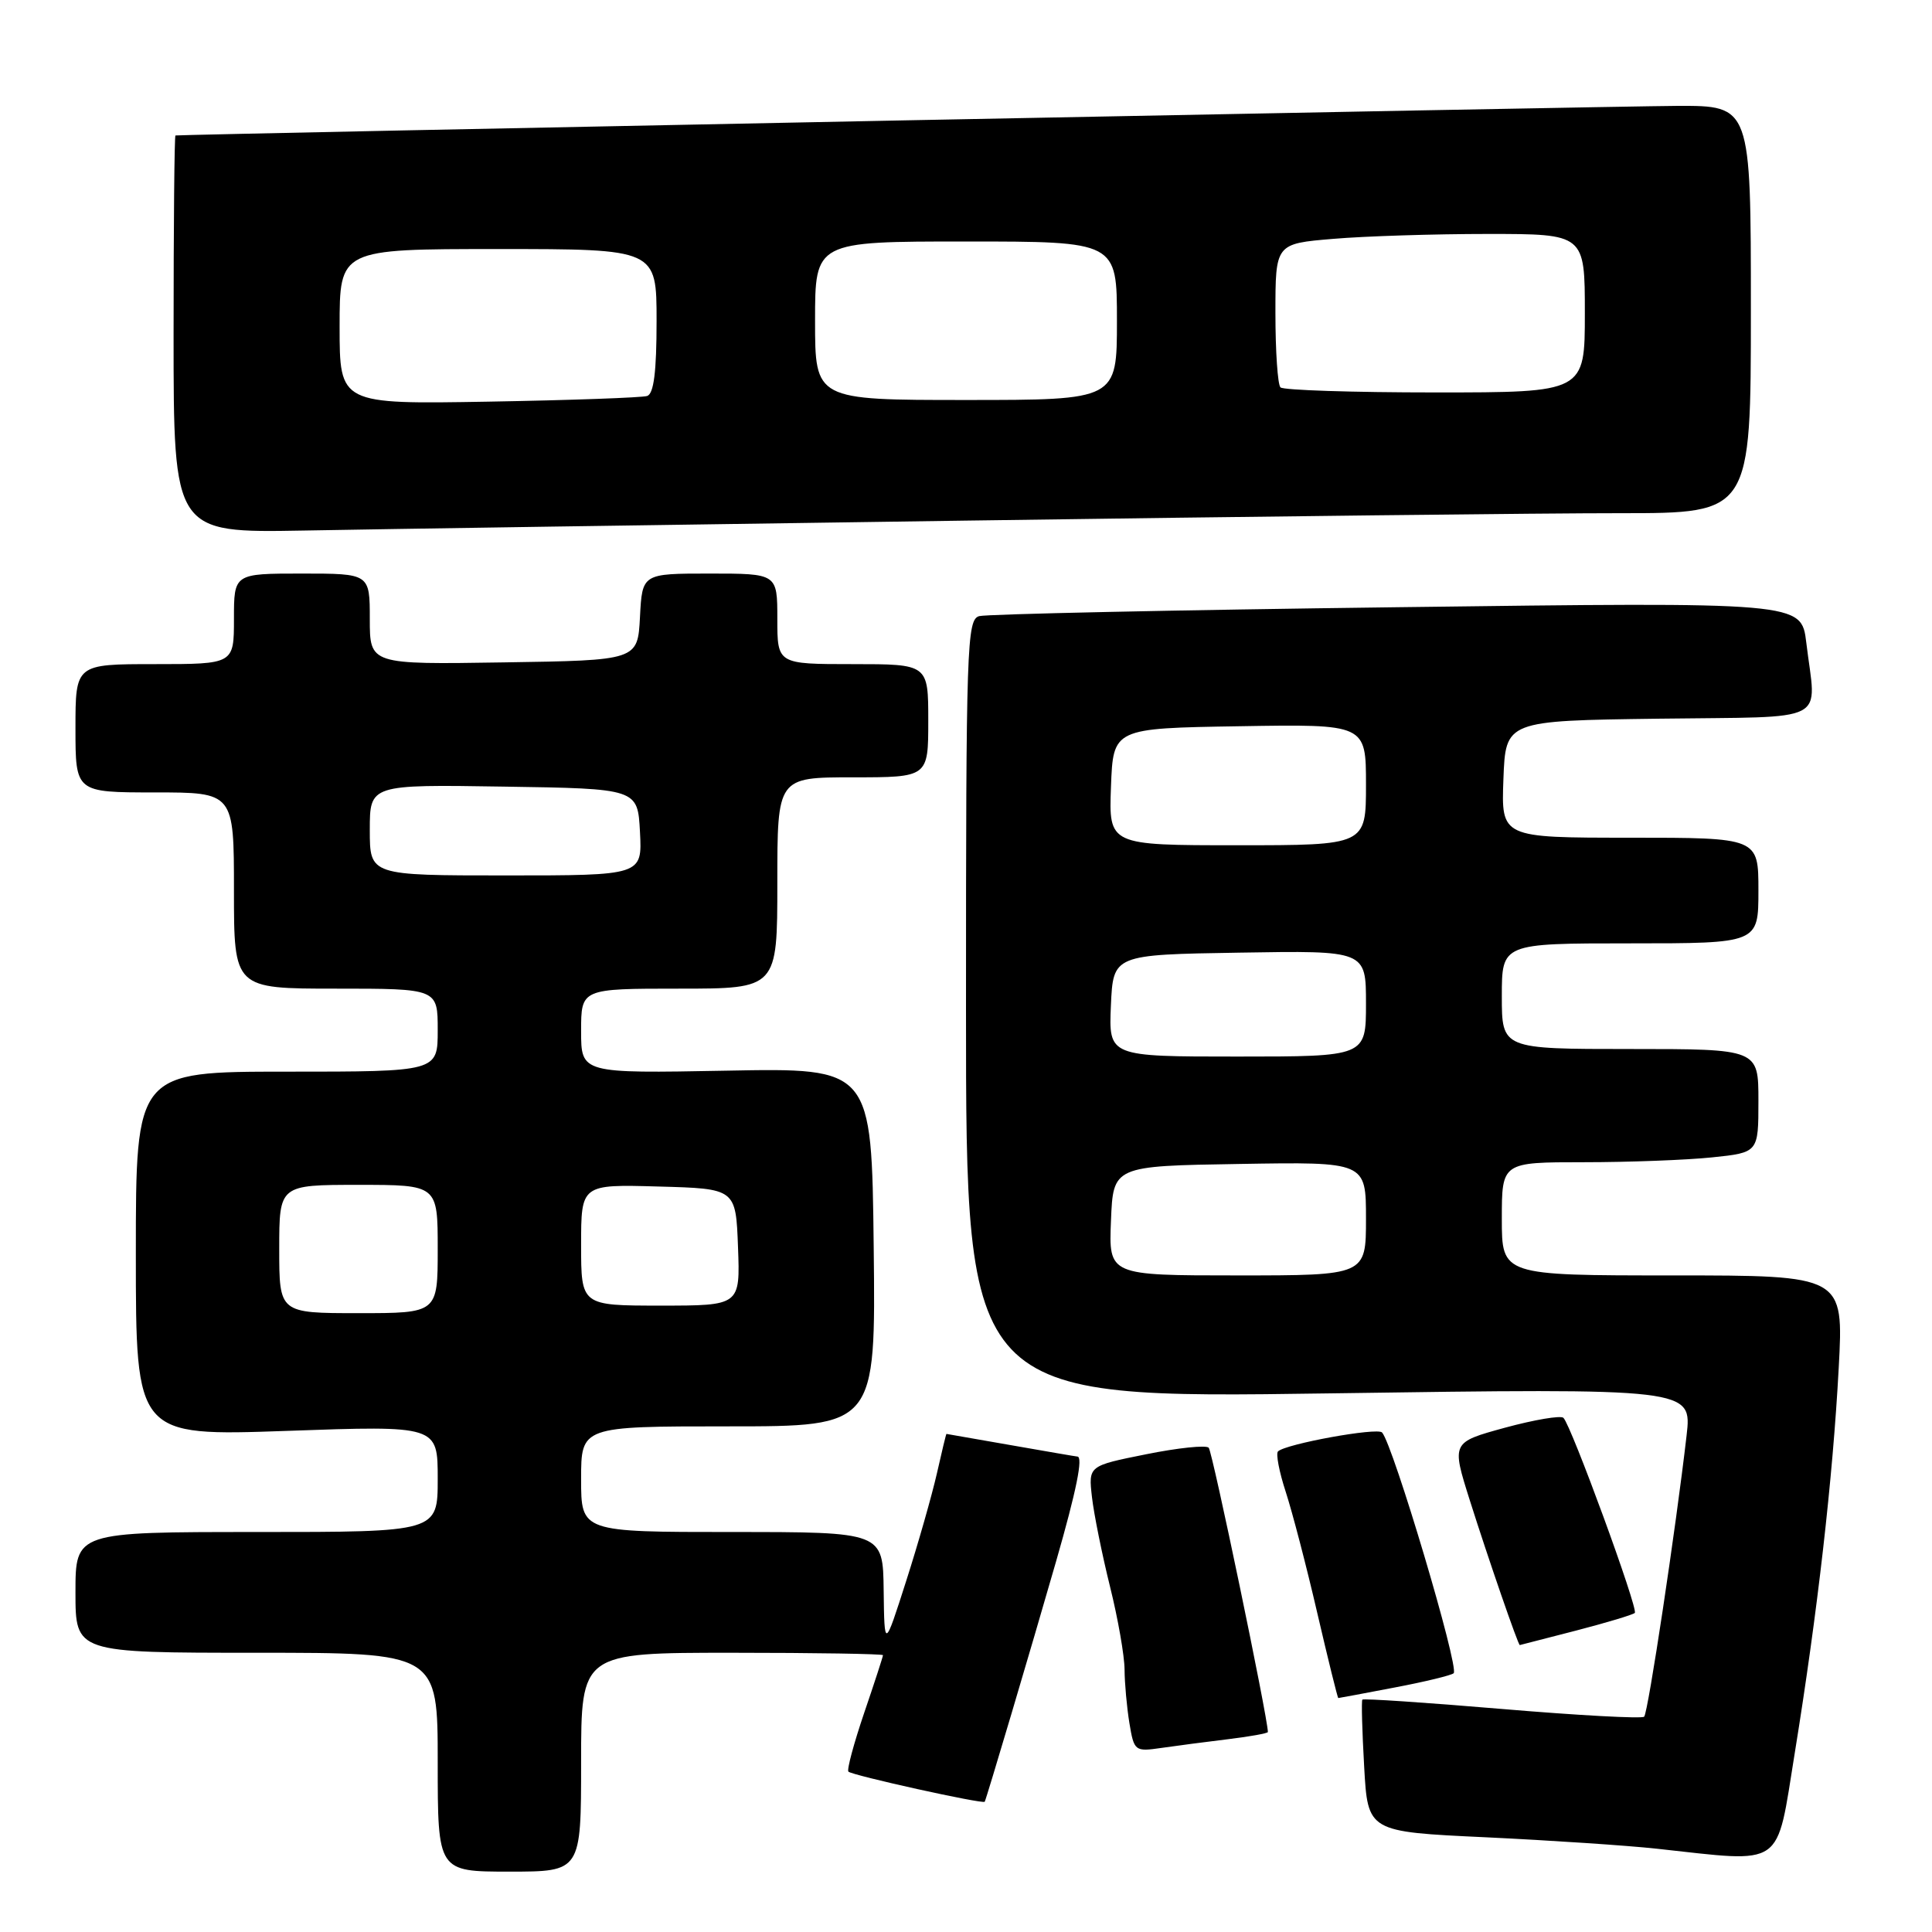 <?xml version="1.0" encoding="UTF-8" standalone="no"?>
<!DOCTYPE svg PUBLIC "-//W3C//DTD SVG 1.1//EN" "http://www.w3.org/Graphics/SVG/1.1/DTD/svg11.dtd" >
<svg xmlns="http://www.w3.org/2000/svg" xmlns:xlink="http://www.w3.org/1999/xlink" version="1.1" viewBox="0 0 256 256">
 <g >
 <path fill="currentColor"
d=" M 77.00 233.50 C 77.00 219.00 77.00 219.00 97.00 219.00 C 108.00 219.00 117.00 219.15 117.00 219.32 C 117.00 219.50 115.88 222.95 114.50 226.99 C 113.13 231.03 112.19 234.52 112.42 234.75 C 112.91 235.25 130.29 239.09 130.48 238.74 C 130.70 238.36 136.56 218.63 139.94 206.88 C 142.64 197.49 143.55 193.00 142.75 193.00 C 142.61 193.00 138.68 192.32 134.00 191.50 C 129.32 190.68 125.46 190.00 125.41 190.00 C 125.36 190.00 124.79 192.36 124.14 195.25 C 123.48 198.14 121.66 204.55 120.07 209.50 C 117.19 218.50 117.19 218.50 117.09 210.75 C 117.00 203.00 117.00 203.00 97.00 203.00 C 77.00 203.00 77.00 203.00 77.00 196.00 C 77.00 189.00 77.00 189.00 96.52 189.00 C 116.04 189.00 116.04 189.00 115.77 165.25 C 115.50 141.50 115.50 141.50 96.25 141.87 C 77.00 142.23 77.00 142.23 77.00 136.62 C 77.00 131.00 77.00 131.00 90.00 131.00 C 103.00 131.00 103.00 131.00 103.00 117.00 C 103.00 103.00 103.00 103.00 113.00 103.00 C 123.00 103.00 123.00 103.00 123.00 95.50 C 123.00 88.00 123.00 88.00 113.00 88.00 C 103.00 88.00 103.00 88.00 103.00 82.00 C 103.00 76.00 103.00 76.00 94.05 76.00 C 85.10 76.00 85.10 76.00 84.80 81.75 C 84.50 87.50 84.50 87.50 66.75 87.77 C 49.00 88.05 49.00 88.05 49.00 82.02 C 49.00 76.00 49.00 76.00 40.00 76.00 C 31.00 76.00 31.00 76.00 31.00 82.00 C 31.00 88.00 31.00 88.00 20.50 88.00 C 10.00 88.00 10.00 88.00 10.00 96.50 C 10.00 105.00 10.00 105.00 20.50 105.00 C 31.00 105.00 31.00 105.00 31.00 118.00 C 31.00 131.00 31.00 131.00 44.50 131.00 C 58.00 131.00 58.00 131.00 58.00 136.50 C 58.00 142.00 58.00 142.00 38.00 142.00 C 18.00 142.00 18.00 142.00 18.00 166.15 C 18.00 190.30 18.00 190.30 38.00 189.60 C 58.00 188.89 58.00 188.89 58.00 195.95 C 58.00 203.00 58.00 203.00 34.00 203.00 C 10.00 203.00 10.00 203.00 10.00 211.00 C 10.00 219.00 10.00 219.00 34.00 219.00 C 58.00 219.00 58.00 219.00 58.00 233.50 C 58.00 248.00 58.00 248.00 67.50 248.00 C 77.00 248.00 77.00 248.00 77.00 233.50 Z  M 237.82 232.25 C 240.83 213.66 242.85 195.98 243.64 181.25 C 244.30 169.00 244.30 169.00 221.65 169.00 C 199.00 169.00 199.00 169.00 199.00 161.50 C 199.00 154.00 199.00 154.00 209.85 154.00 C 215.82 154.00 223.47 153.71 226.85 153.36 C 233.00 152.72 233.00 152.72 233.00 145.86 C 233.00 139.00 233.00 139.00 216.00 139.00 C 199.00 139.00 199.00 139.00 199.00 132.00 C 199.00 125.00 199.00 125.00 216.00 125.00 C 233.00 125.00 233.00 125.00 233.00 118.00 C 233.00 111.00 233.00 111.00 215.96 111.00 C 198.92 111.00 198.92 111.00 199.21 103.25 C 199.50 95.50 199.50 95.50 219.75 95.23 C 242.84 94.92 240.65 96.05 239.34 85.13 C 238.69 79.77 238.69 79.77 185.10 80.46 C 155.62 80.83 130.71 81.37 129.75 81.64 C 128.11 82.10 128.00 85.45 128.00 133.73 C 128.00 185.32 128.00 185.32 176.10 184.63 C 224.20 183.94 224.20 183.94 223.48 190.22 C 222.07 202.46 218.38 226.96 217.86 227.47 C 217.58 227.76 209.11 227.30 199.05 226.45 C 188.99 225.60 180.65 225.04 180.52 225.21 C 180.38 225.37 180.49 229.37 180.76 234.11 C 181.24 242.72 181.24 242.72 196.87 243.45 C 205.47 243.86 215.65 244.54 219.50 244.96 C 236.63 246.82 235.31 247.74 237.82 232.25 Z  M 162.75 230.45 C 165.64 230.10 168.00 229.67 168.00 229.50 C 168.00 227.65 160.65 192.33 160.16 191.83 C 159.80 191.46 156.06 191.85 151.86 192.70 C 144.22 194.23 144.22 194.23 144.69 198.37 C 144.95 200.64 146.03 205.98 147.08 210.22 C 148.14 214.47 149.00 219.42 149.01 221.22 C 149.02 223.03 149.31 226.22 149.65 228.31 C 150.27 232.04 150.37 232.12 153.89 231.61 C 155.88 231.32 159.86 230.80 162.75 230.45 Z  M 184.81 223.60 C 188.83 222.84 192.35 221.98 192.62 221.71 C 193.38 220.96 184.58 191.40 183.13 189.81 C 182.49 189.12 170.34 191.33 169.34 192.32 C 169.04 192.62 169.50 195.04 170.37 197.69 C 171.23 200.33 173.12 207.56 174.55 213.75 C 175.99 219.94 177.24 225.00 177.33 225.00 C 177.43 225.00 180.79 224.37 184.81 223.60 Z  M 208.84 216.06 C 212.88 215.01 216.38 213.96 216.62 213.72 C 217.11 213.22 208.19 188.85 207.16 187.87 C 206.80 187.53 203.31 188.12 199.41 189.18 C 192.33 191.12 192.33 191.12 194.76 198.81 C 197.22 206.59 201.17 218.01 201.38 217.98 C 201.45 217.97 204.80 217.11 208.84 216.06 Z  M 127.50 68.99 C 166.00 68.44 205.26 67.99 214.75 68.00 C 232.00 68.00 232.00 68.00 232.00 41.00 C 232.00 14.00 232.00 14.00 222.25 14.03 C 214.20 14.06 24.05 17.80 23.25 17.95 C 23.11 17.98 23.00 29.84 23.00 44.31 C 23.00 70.61 23.00 70.61 40.25 70.30 C 49.74 70.12 89.00 69.53 127.50 68.99 Z  M 37.00 165.50 C 37.00 157.00 37.00 157.00 47.50 157.00 C 58.00 157.00 58.00 157.00 58.00 165.50 C 58.00 174.00 58.00 174.00 47.50 174.00 C 37.00 174.00 37.00 174.00 37.00 165.50 Z  M 77.00 164.97 C 77.00 156.93 77.00 156.93 87.25 157.22 C 97.50 157.50 97.50 157.50 97.79 165.25 C 98.08 173.00 98.08 173.00 87.54 173.00 C 77.00 173.00 77.00 173.00 77.00 164.97 Z  M 49.00 109.98 C 49.00 103.95 49.00 103.95 66.75 104.23 C 84.50 104.50 84.50 104.50 84.80 110.25 C 85.10 116.00 85.10 116.00 67.05 116.00 C 49.00 116.00 49.00 116.00 49.00 109.98 Z  M 147.21 161.75 C 147.50 154.50 147.50 154.50 164.25 154.23 C 181.00 153.95 181.00 153.95 181.00 161.48 C 181.00 169.00 181.00 169.00 163.96 169.00 C 146.91 169.00 146.91 169.00 147.21 161.75 Z  M 147.20 133.25 C 147.50 126.50 147.50 126.50 164.25 126.23 C 181.00 125.95 181.00 125.95 181.00 132.98 C 181.00 140.00 181.00 140.00 163.95 140.00 C 146.91 140.00 146.91 140.00 147.20 133.25 Z  M 147.21 104.25 C 147.50 96.50 147.50 96.50 164.25 96.23 C 181.00 95.95 181.00 95.95 181.00 103.98 C 181.00 112.00 181.00 112.00 163.96 112.00 C 146.92 112.00 146.92 112.00 147.21 104.25 Z  M 45.00 43.28 C 45.00 33.00 45.00 33.00 66.00 33.00 C 87.00 33.00 87.00 33.00 87.00 42.53 C 87.00 49.27 86.63 52.18 85.75 52.47 C 85.06 52.69 75.61 53.03 64.75 53.22 C 45.00 53.56 45.00 53.56 45.00 43.28 Z  M 108.00 42.50 C 108.00 32.00 108.00 32.00 128.00 32.00 C 148.00 32.00 148.00 32.00 148.00 42.50 C 148.00 53.00 148.00 53.00 128.00 53.00 C 108.00 53.00 108.00 53.00 108.00 42.50 Z  M 169.67 51.33 C 169.30 50.97 169.00 46.53 169.00 41.48 C 169.00 32.29 169.00 32.29 176.65 31.65 C 180.86 31.29 190.08 31.00 197.15 31.00 C 210.00 31.00 210.00 31.00 210.00 41.50 C 210.00 52.00 210.00 52.00 190.17 52.00 C 179.26 52.00 170.03 51.70 169.67 51.33 Z "/>
</g>
</svg>
